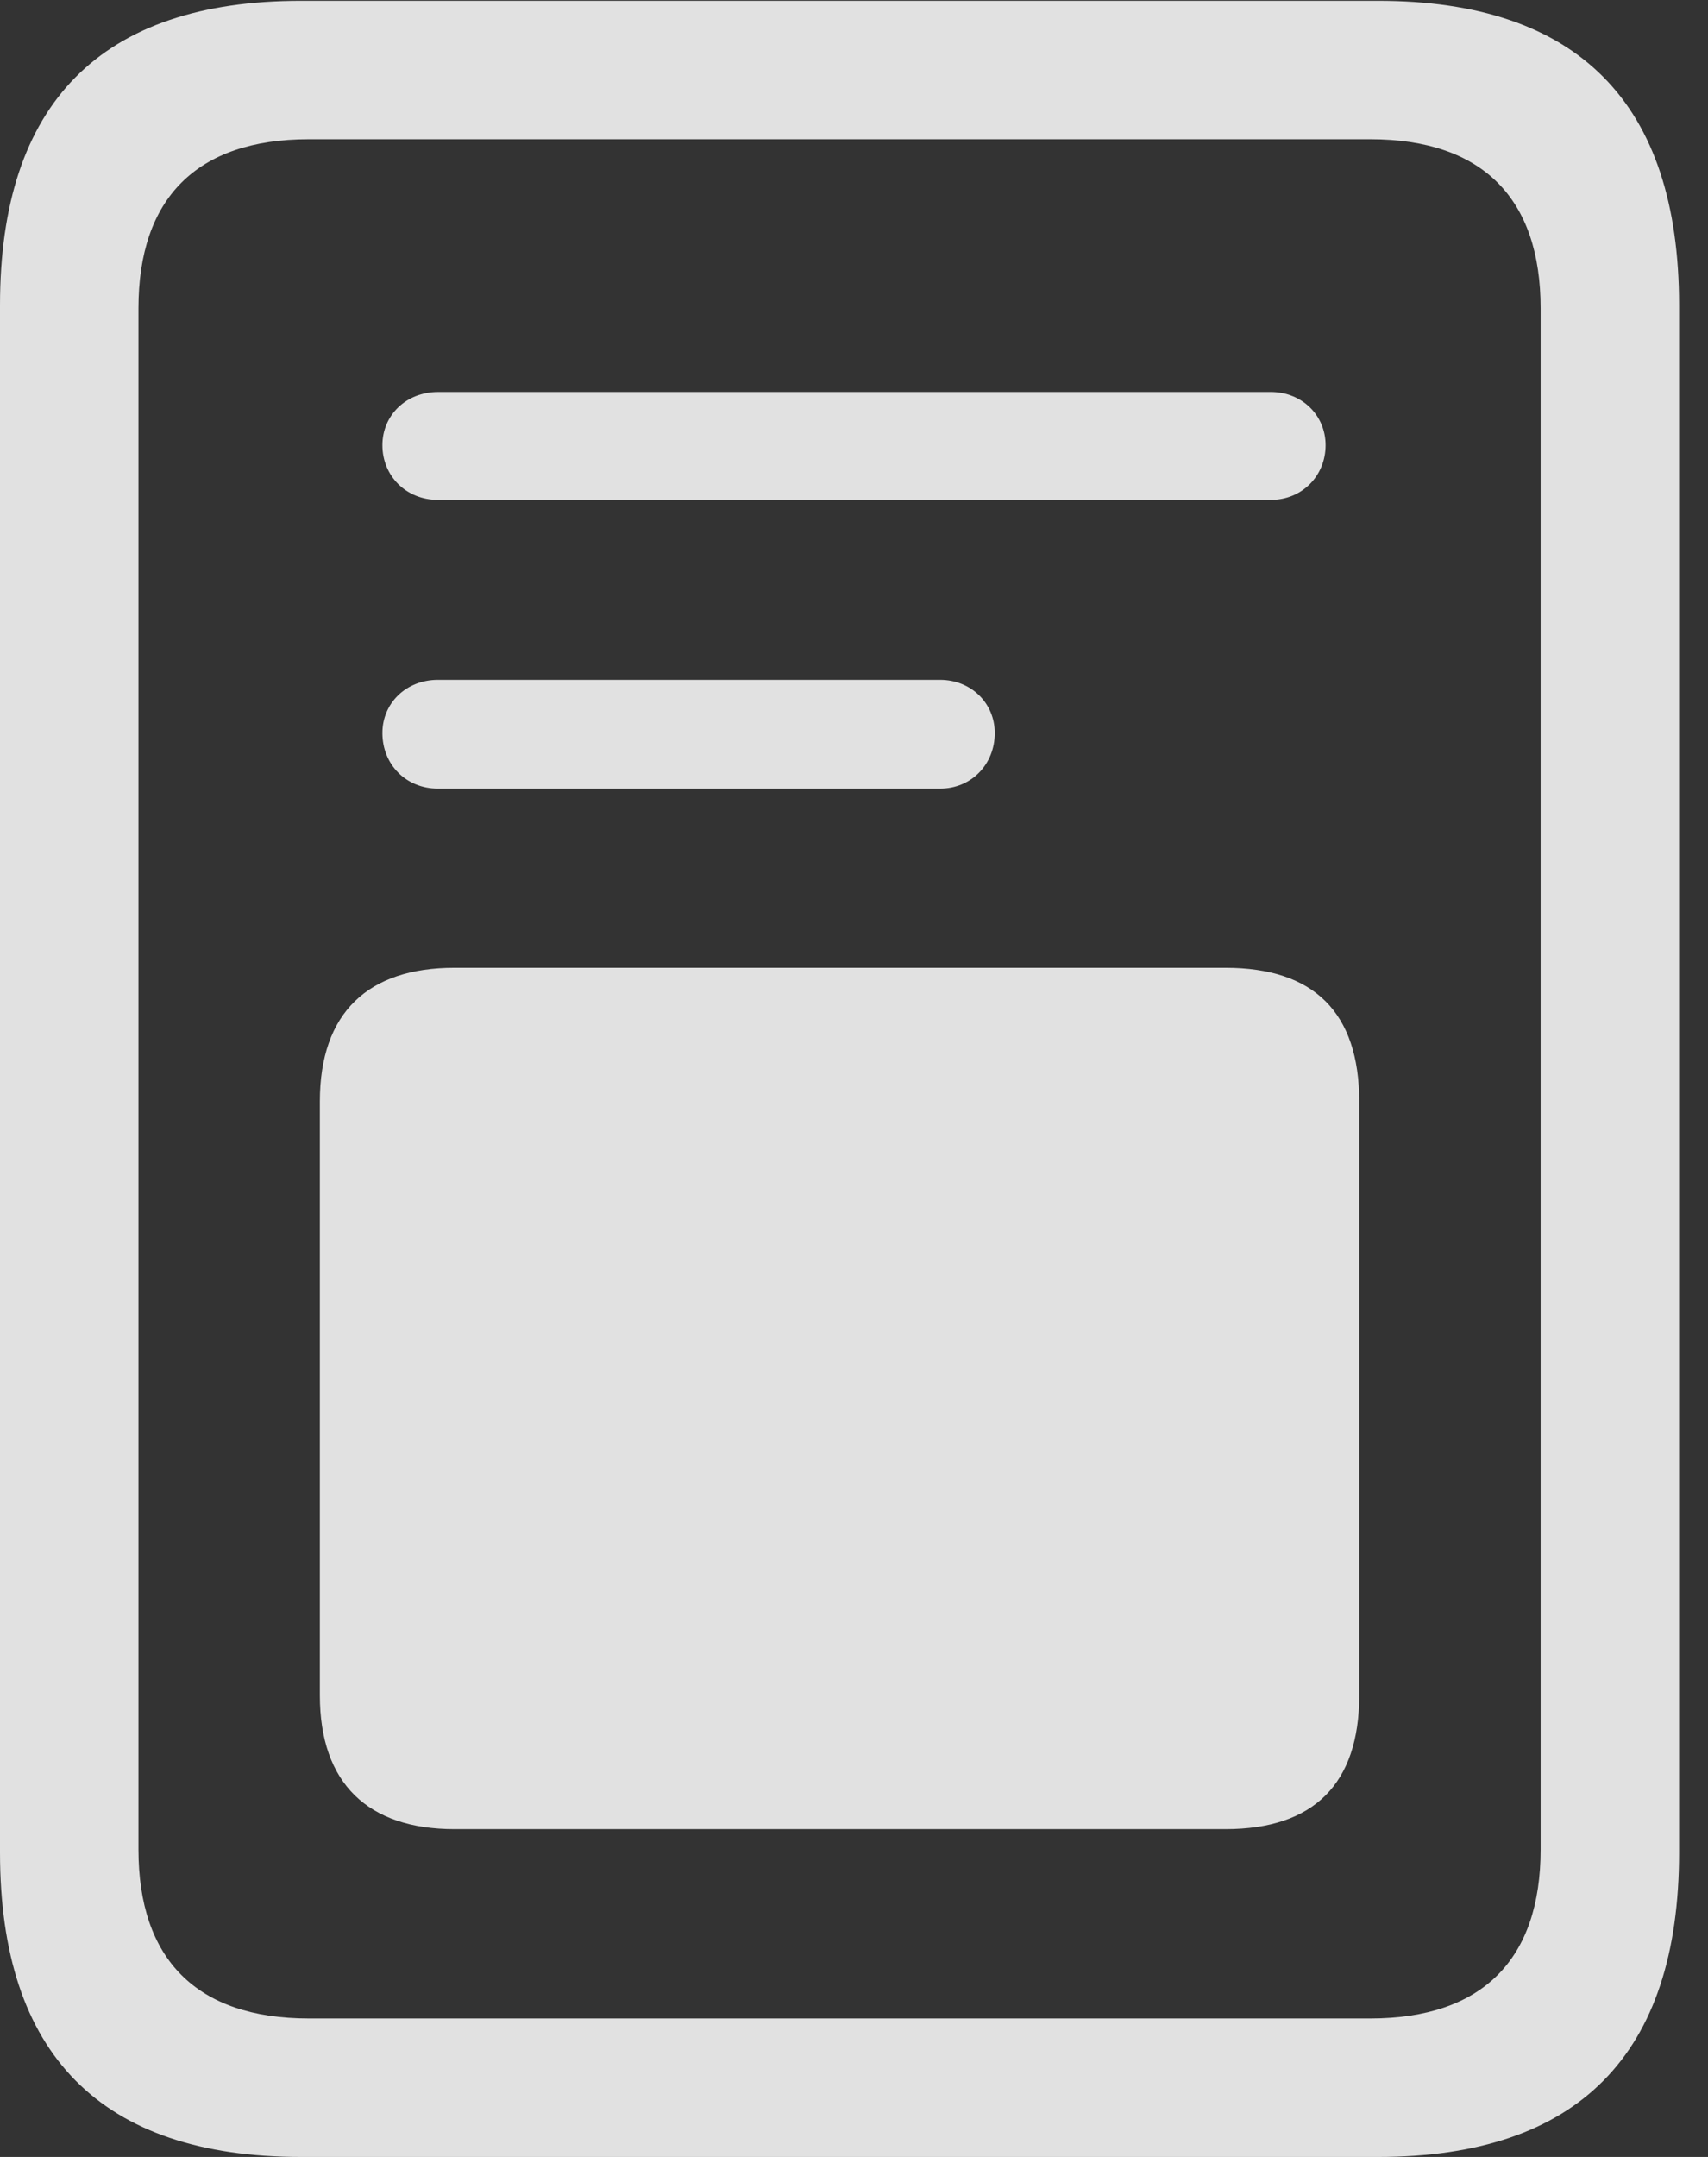 <?xml version="1.0" encoding="UTF-8"?>
<!--Generator: Apple Native CoreSVG 232.5-->
<!DOCTYPE svg
PUBLIC "-//W3C//DTD SVG 1.1//EN"
       "http://www.w3.org/Graphics/SVG/1.1/DTD/svg11.dtd">
<svg version="1.1" xmlns="http://www.w3.org/2000/svg" xmlns:xlink="http://www.w3.org/1999/xlink" width="21.328" height="26.924">
 <rect width="100%" height="100%" fill="#333333" stroke="none"/>
 <g>
  <rect height="26.924" opacity="0" width="21.328" x="0" y="0"/>
  <path d="M5.469 6.24L15.869 6.24C16.26 6.24 16.553 5.938 16.553 5.557C16.553 5.186 16.26 4.893 15.869 4.893L5.469 4.893C5.068 4.893 4.775 5.186 4.775 5.557C4.775 5.938 5.068 6.24 5.469 6.24ZM5.469 9.844L11.738 9.844C12.129 9.844 12.422 9.541 12.422 9.15C12.422 8.779 12.129 8.486 11.738 8.486L5.469 8.486C5.068 8.486 4.775 8.779 4.775 9.15C4.775 9.541 5.068 9.844 5.469 9.844ZM5.674 22.832L15.303 22.832C16.406 22.832 16.973 22.266 16.973 21.162L16.973 13.75C16.973 12.637 16.406 12.08 15.303 12.08L5.674 12.08C4.6 12.08 3.994 12.637 3.994 13.75L3.994 21.162C3.994 22.266 4.6 22.832 5.674 22.832ZM0 23.125C0 25.645 1.26 26.924 3.76 26.924L17.207 26.924C19.707 26.924 20.967 25.645 20.967 23.125L20.967 3.809C20.967 1.289 19.707 0.01 17.207 0.01L3.76 0.01C1.26 0.01 0 1.289 0 3.809ZM1.729 23.086L1.729 3.848C1.729 2.48 2.451 1.738 3.857 1.738L17.109 1.738C18.516 1.738 19.238 2.48 19.238 3.848L19.238 23.086C19.238 24.453 18.516 25.195 17.109 25.195L3.857 25.195C2.451 25.195 1.729 24.453 1.729 23.086Z" fill="#ffffff" fill-opacity="0.85"/>
 </g>
</svg>
